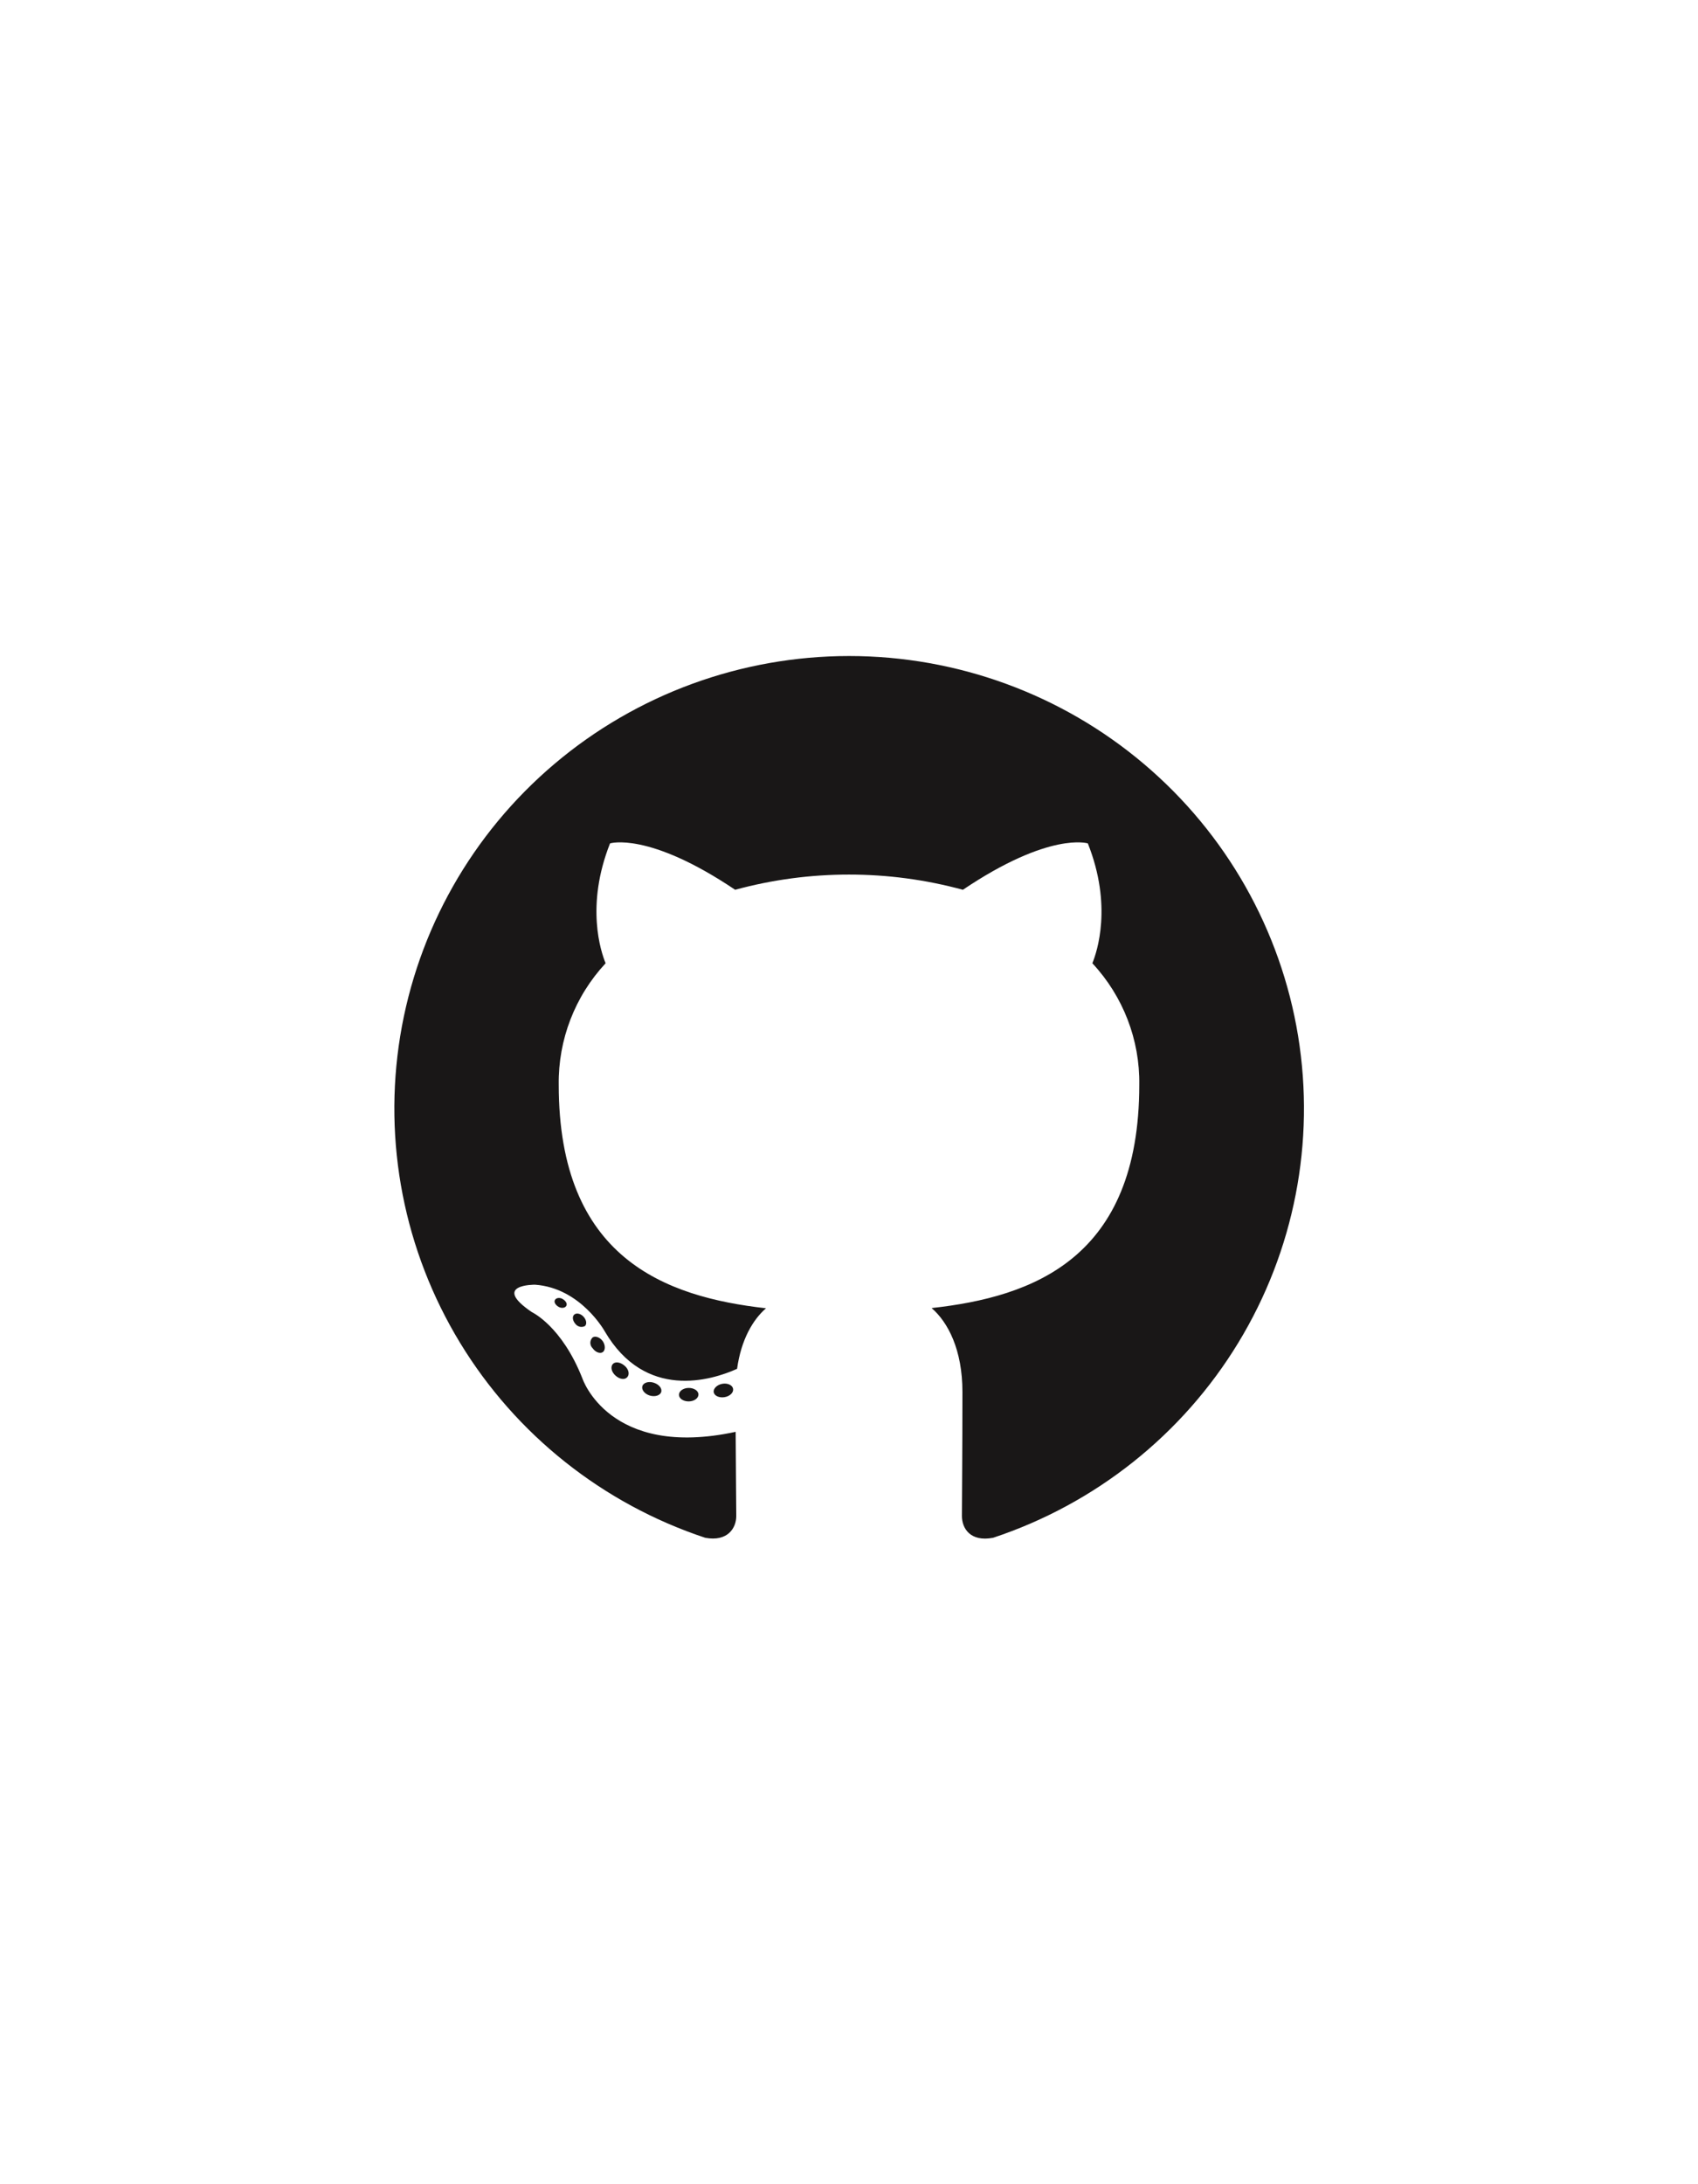 <svg width="56" height="72" viewBox="0 0 56 72" fill="none" xmlns="http://www.w3.org/2000/svg">
<rect width="56" height="72" fill="white"/>
<g clip-path="url(#clip0_911_296)">
<path fill-rule="evenodd" clip-rule="evenodd" d="M28 21.625C24.439 21.627 20.995 22.888 18.284 25.183C15.572 27.478 13.77 30.657 13.199 34.153C12.629 37.648 13.327 41.23 15.17 44.26C17.012 47.29 19.878 49.57 23.256 50.691C24.001 50.83 24.282 50.368 24.282 49.975C24.282 49.582 24.267 48.444 24.262 47.199C20.089 48.1 19.207 45.438 19.207 45.438C18.527 43.709 17.543 43.255 17.543 43.255C16.182 42.331 17.645 42.349 17.645 42.349C19.153 42.455 19.945 43.887 19.945 43.887C21.282 46.167 23.455 45.507 24.309 45.122C24.443 44.156 24.833 43.499 25.263 43.126C21.93 42.751 18.427 41.472 18.427 35.757C18.407 34.275 18.96 32.841 19.973 31.753C19.819 31.378 19.304 29.861 20.119 27.802C20.119 27.802 21.378 27.402 24.245 29.331C26.703 28.662 29.297 28.662 31.756 29.331C34.62 27.402 35.877 27.802 35.877 27.802C36.694 29.857 36.18 31.373 36.026 31.753C37.041 32.842 37.596 34.277 37.573 35.762C37.573 41.489 34.063 42.751 30.725 43.119C31.262 43.583 31.741 44.49 31.741 45.883C31.741 47.878 31.724 49.483 31.724 49.975C31.724 50.373 31.994 50.837 32.754 50.691C36.132 49.57 38.999 47.29 40.841 44.259C42.684 41.229 43.382 37.645 42.811 34.15C42.24 30.655 40.437 27.475 37.724 25.181C35.012 22.886 31.567 21.626 28.005 21.625H28Z" fill="#191717"/>
<path d="M18.68 43.04C18.648 43.114 18.529 43.136 18.432 43.084C18.335 43.033 18.263 42.936 18.298 42.86C18.333 42.783 18.45 42.763 18.546 42.815C18.643 42.867 18.718 42.966 18.68 43.04Z" fill="#191717"/>
<path d="M19.289 43.714C19.238 43.74 19.179 43.747 19.123 43.735C19.067 43.722 19.016 43.69 18.981 43.645C18.884 43.541 18.864 43.398 18.939 43.334C19.013 43.27 19.148 43.299 19.244 43.403C19.341 43.507 19.364 43.65 19.289 43.714Z" fill="#191717"/>
<path d="M19.88 44.571C19.788 44.635 19.632 44.571 19.545 44.443C19.521 44.42 19.502 44.392 19.489 44.362C19.476 44.331 19.469 44.298 19.469 44.265C19.469 44.232 19.476 44.199 19.489 44.168C19.502 44.138 19.521 44.11 19.545 44.087C19.637 44.025 19.793 44.087 19.88 44.213C19.967 44.339 19.97 44.507 19.88 44.571Z" fill="#191717"/>
<path d="M20.683 45.401C20.601 45.492 20.434 45.468 20.298 45.344C20.161 45.221 20.129 45.053 20.211 44.964C20.293 44.875 20.459 44.9 20.601 45.021C20.742 45.142 20.77 45.312 20.683 45.401Z" fill="#191717"/>
<path d="M21.808 45.885C21.77 46.001 21.602 46.053 21.433 46.004C21.264 45.954 21.152 45.816 21.184 45.697C21.217 45.579 21.388 45.525 21.559 45.579C21.731 45.633 21.84 45.764 21.808 45.885Z" fill="#191717"/>
<path d="M23.035 45.969C23.035 46.09 22.896 46.194 22.717 46.196C22.538 46.199 22.392 46.1 22.392 45.979C22.392 45.858 22.531 45.754 22.709 45.752C22.888 45.749 23.035 45.846 23.035 45.969Z" fill="#191717"/>
<path d="M24.177 45.779C24.2 45.9 24.076 46.026 23.897 46.056C23.718 46.085 23.561 46.014 23.539 45.895C23.517 45.776 23.646 45.648 23.82 45.616C23.994 45.584 24.155 45.658 24.177 45.779Z" fill="#191717"/>
</g>
<defs>
<clipPath id="clip0_911_296">
<rect width="30" height="30" fill="white" transform="translate(13 21)"/>
</clipPath>
</defs>
</svg>
